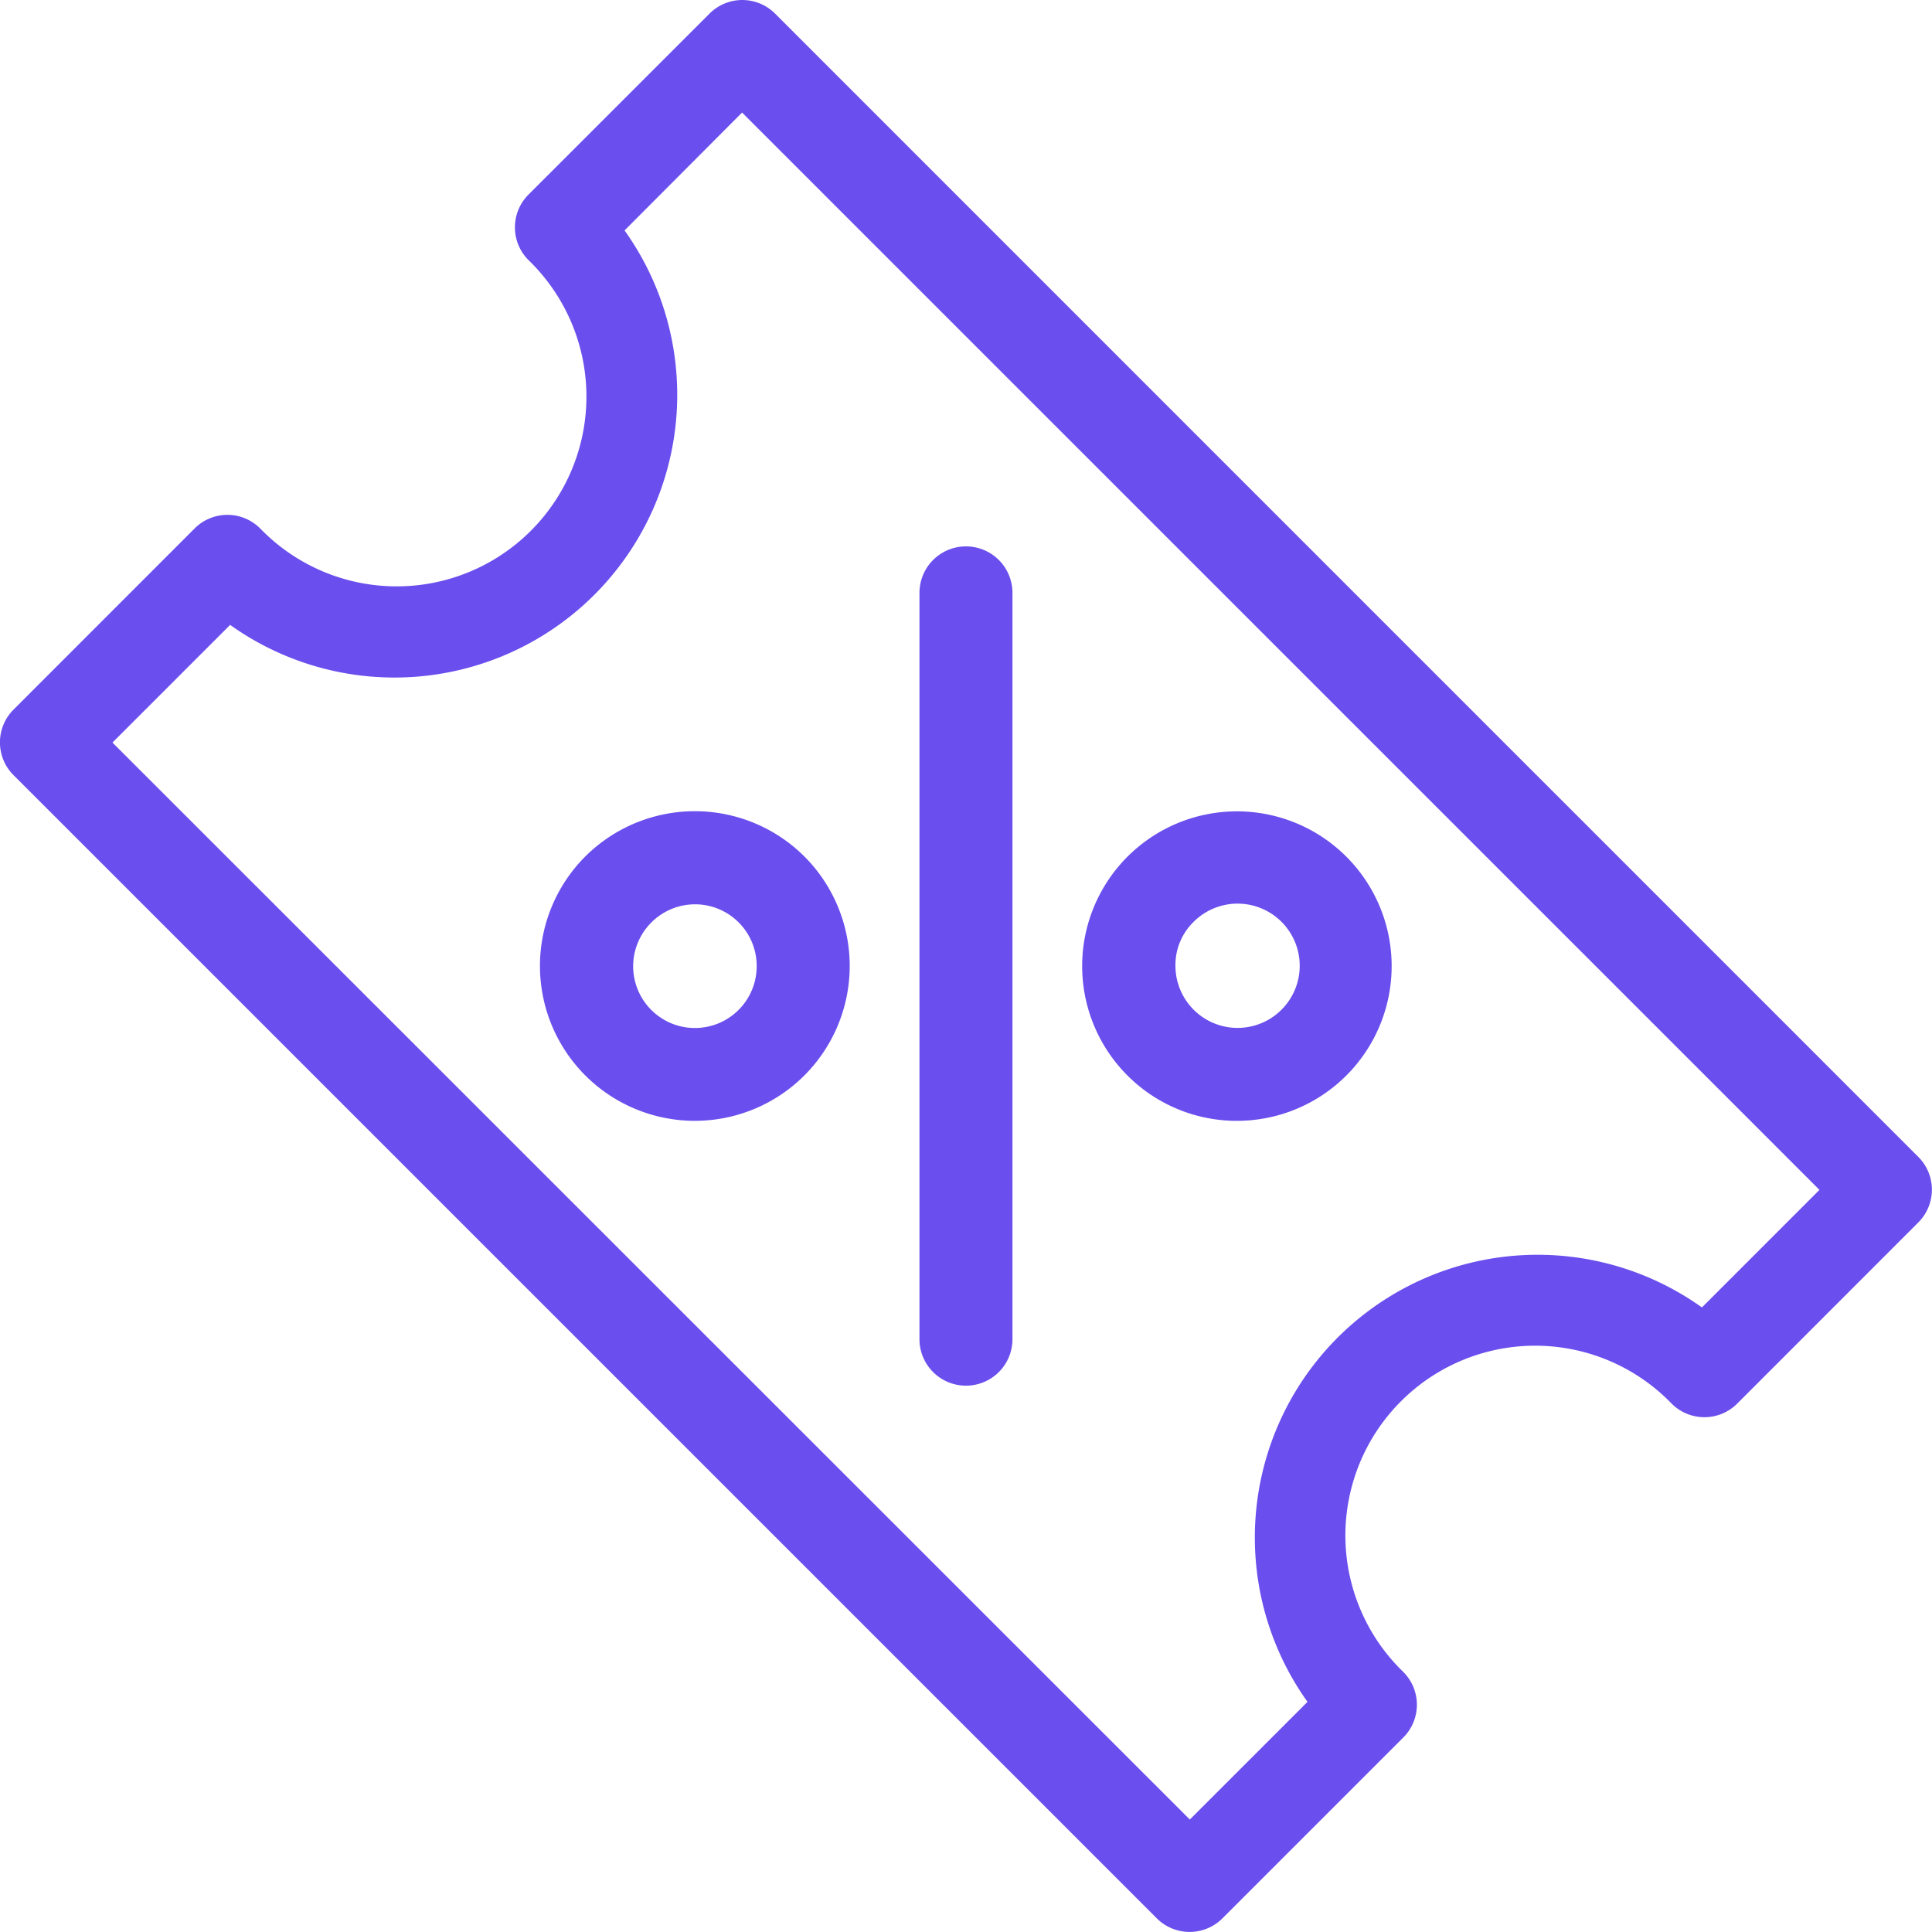 <svg xmlns="http://www.w3.org/2000/svg" width="30.501" height="30.5" viewBox="0 0 30.501 30.5">
  <g id="Referral_Code_Purple" data-name="Referral Code Purple" transform="translate(-3.278 -3.277)">
    <path id="Path_219" data-name="Path 219" d="M48.984,43a.484.484,0,0,0,.484-.484V30.734a.484.484,0,0,0-.968,0V42.512A.484.484,0,0,0,48.984,43Z" transform="translate(-30.456 -18.097)" fill="#6a4eee" stroke="#6a4eee" stroke-linecap="round" stroke-linejoin="round" stroke-width="0.5"/>
    <path id="Path_220" data-name="Path 220" d="M58.655,47.591a2.193,2.193,0,1,0-1.553-.642A2.187,2.187,0,0,0,58.655,47.591Zm-.868-3.063a1.231,1.231,0,1,1-.355.865A1.2,1.2,0,0,1,57.787,44.528Z" transform="translate(-35.847 -26.869)" fill="#6a4eee" stroke="#6a4eee" stroke-linecap="round" stroke-linejoin="round" stroke-width="0.5"/>
    <path id="Path_221" data-name="Path 221" d="M30.584,43.844a2.195,2.195,0,1,0,3.105,0A2.2,2.2,0,0,0,30.584,43.844ZM33.363,45.4a1.225,1.225,0,1,1-2.092-.865,1.223,1.223,0,0,1,2.092.865Z" transform="translate(-17.889 -26.869)" fill="#6a4eee" stroke="#6a4eee" stroke-linecap="round" stroke-linejoin="round" stroke-width="0.5"/>
    <path id="Path_222" data-name="Path 222" d="M33.385,21.717,15.339,3.67a.481.481,0,0,0-.684,0L11.8,6.524a.481.481,0,0,0,0,.684,3.246,3.246,0,1,1-4.59,4.59.481.481,0,0,0-.684,0L3.67,14.655a.481.481,0,0,0,0,.684L21.717,33.385a.483.483,0,0,0,.684,0l2.853-2.853a.481.481,0,0,0,0-.684,3.246,3.246,0,1,1,4.59-4.59.481.481,0,0,0,.684,0L33.385,22.4A.481.481,0,0,0,33.385,21.717Zm-3.215,2.531a4.214,4.214,0,0,0-5.92,5.92l-2.188,2.188L4.7,15l2.188-2.188a4.214,4.214,0,0,0,5.92-5.92L14.993,4.7,32.356,22.062Z" transform="translate(0 0)" fill="#6a4eee" stroke="#6a4eee" stroke-linecap="round" stroke-linejoin="round" stroke-width="0.5"/>
  </g>
</svg>
